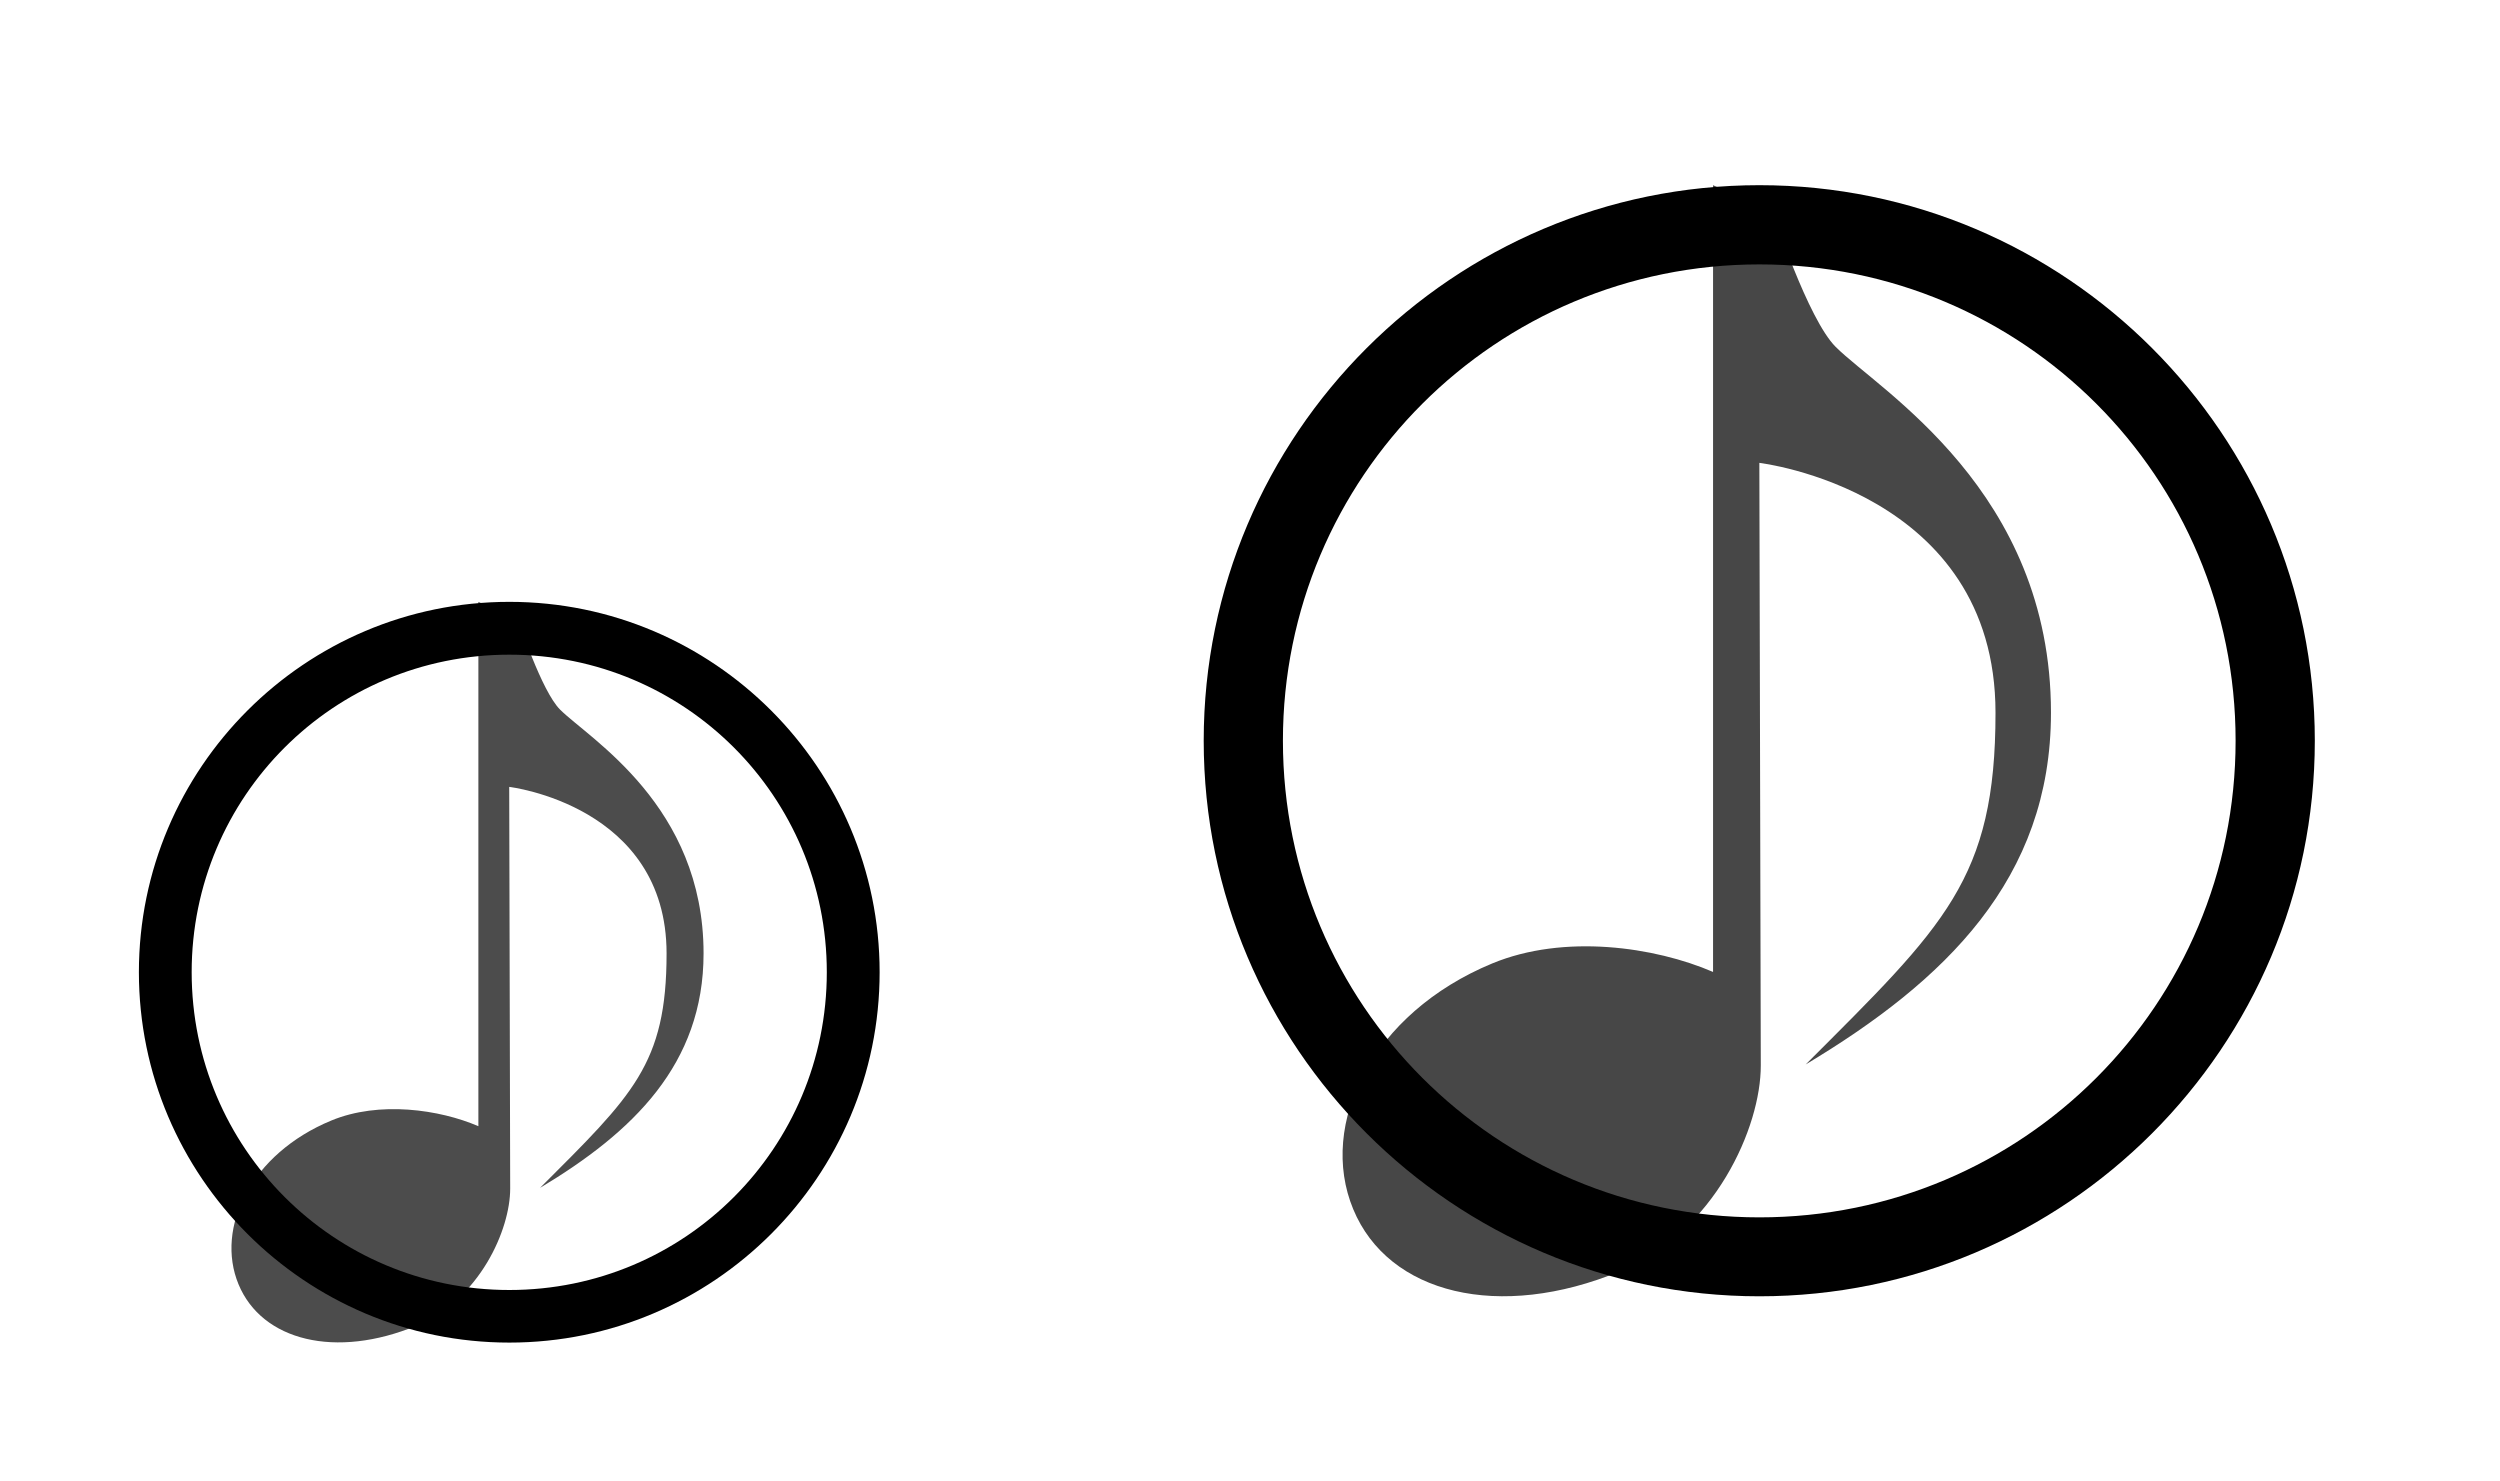 <?xml version="1.0" encoding="UTF-8" standalone="no"?>
<svg
   version="1.1"
   id="svg2"
   viewBox="0 0 54 32"
   inkscape:version="1.1.2 (0a00cf5339, 2022-02-04)"
   sodipodi:docname="cantata.svg"
   xmlns:inkscape="http://www.inkscape.org/namespaces/inkscape"
   xmlns:sodipodi="http://sodipodi.sourceforge.net/DTD/sodipodi-0.dtd"
   xmlns="http://www.w3.org/2000/svg"
   xmlns:svg="http://www.w3.org/2000/svg"
   xmlns:rdf="http://www.w3.org/1999/02/22-rdf-syntax-ns#"
   xmlns:cc="http://creativecommons.org/ns#"
   xmlns:dc="http://purl.org/dc/elements/1.1/">
  <sodipodi:namedview
     pagecolor="#ffffff"
     bordercolor="#666666"
     borderopacity="1"
     objecttolerance="10"
     gridtolerance="10"
     guidetolerance="10"
     inkscape:pageopacity="0"
     inkscape:pageshadow="2"
     inkscape:window-width="1769"
     inkscape:window-height="961"
     id="namedview14"
     showgrid="true"
     inkscape:zoom="5.2149125"
     inkscape:cx="-33.174094"
     inkscape:cy="4.5063076"
     inkscape:window-x="0"
     inkscape:window-y="0"
     inkscape:window-maximized="0"
     inkscape:current-layer="svg2"
     inkscape:pagecheckerboard="0">
    <inkscape:grid
       type="xygrid"
       id="grid892" />
  </sodipodi:namedview>
  <defs
     id="defs3051">
    <style
       id="current-color-scheme"
       type="text/css">
      .ColorScheme-Text {
        color:#31363b;
      }
      </style>
  </defs>
  <g
     id="cantata">
    <path
       id="path15"
       class="ColorScheme-Text"
       d="M 37.002,4 V 20.994 c -1.256,-0.542 -3.214,-0.828 -4.769,-0.184 -2.602,1.077 -3.765,3.471 -3.004,5.307 0.76,1.837 3.158,2.421 5.761,1.343 2.053,-0.852 3.046,-3.114 3.043,-4.448 L 38.002,9.998 c 0,0 5.101,0.599 5.101,5.397 0,3.599 -1.101,4.599 -4.101,7.598 C 42.002,21.194 44.301,18.994 44.301,15.395 44.301,10.597 40.597,8.439 39.649,7.491 39.049,6.891 38.301,4.6 38.301,4.6 Z"
       style="fill:#000000;fill-opacity:0.72;stroke:none" />
    <path
       id="path18"
       d="M 22,0 V 32 H 54 V 0 Z"
       style="fill:none" />
    <path
       d="M 38.003,4 C 31.387,4 26,9.381 26,16 26,22.618 31.387,28 38.003,28 44.62,28 50,22.619 50,16 50,9.381 44.62,4 38.003,4 Z m 0,1.711 c 5.692,0 10.286,4.595 10.286,10.289 0,5.693 -4.594,10.295 -10.286,10.295 -5.692,0 -10.292,-4.602 -10.292,-10.295 -1.89e-4,-5.693 4.601,-10.289 10.292,-10.289 z"
       fill-rule="evenodd"
       id="path2"
       style="fill:#000000;fill-opacity:1;stroke-width:0.049" />
  </g>
  <g
     id="22-22-cantata">
    <path
       id="path11"
       d="M 0,10 V 32 H 22 V 10 Z"
       style="fill:none" />
    <path
       id="path15-7"
       class="ColorScheme-Text"
       d="M 10.333,13 V 24.326 C 9.496,23.965 8.191,23.774 7.155,24.204 5.42,24.922 4.646,26.517 5.152,27.741 c 0.507,1.224 2.105,1.614 3.84,0.895 1.368,-0.568 2.03,-2.075 2.028,-2.965 l -0.021,-8.674 c 0,0 3.399,0.399 3.399,3.597 0,2.398 -0.734,3.065 -2.733,5.064 1.999,-1.199 3.532,-2.665 3.532,-5.064 0,-3.198 -2.468,-4.636 -3.101,-5.268 -0.4,-0.4 -0.898,-1.926 -0.898,-1.926 z"
       style="color:#31363b;fill:#000000;fill-opacity:0.7;stroke:none;stroke-width:0.666" />
    <path
       d="M 11.002,13 C 6.591,13 3,16.588 3,21 3,25.412 6.591,29 11.002,29 15.413,29 19,25.412 19,21 19,16.588 15.413,13 11.002,13 Z m 0,1.141 c 3.794,0 6.857,3.064 6.857,6.859 0,3.796 -3.063,6.864 -6.857,6.864 -3.794,0 -6.862,-3.068 -6.862,-6.864 -1.27e-4,-3.796 3.067,-6.859 6.862,-6.859 z"
       fill-rule="evenodd"
       id="path2-6"
       style="fill:#000000;fill-opacity:1;stroke-width:0.033" />
  </g>
</svg>
